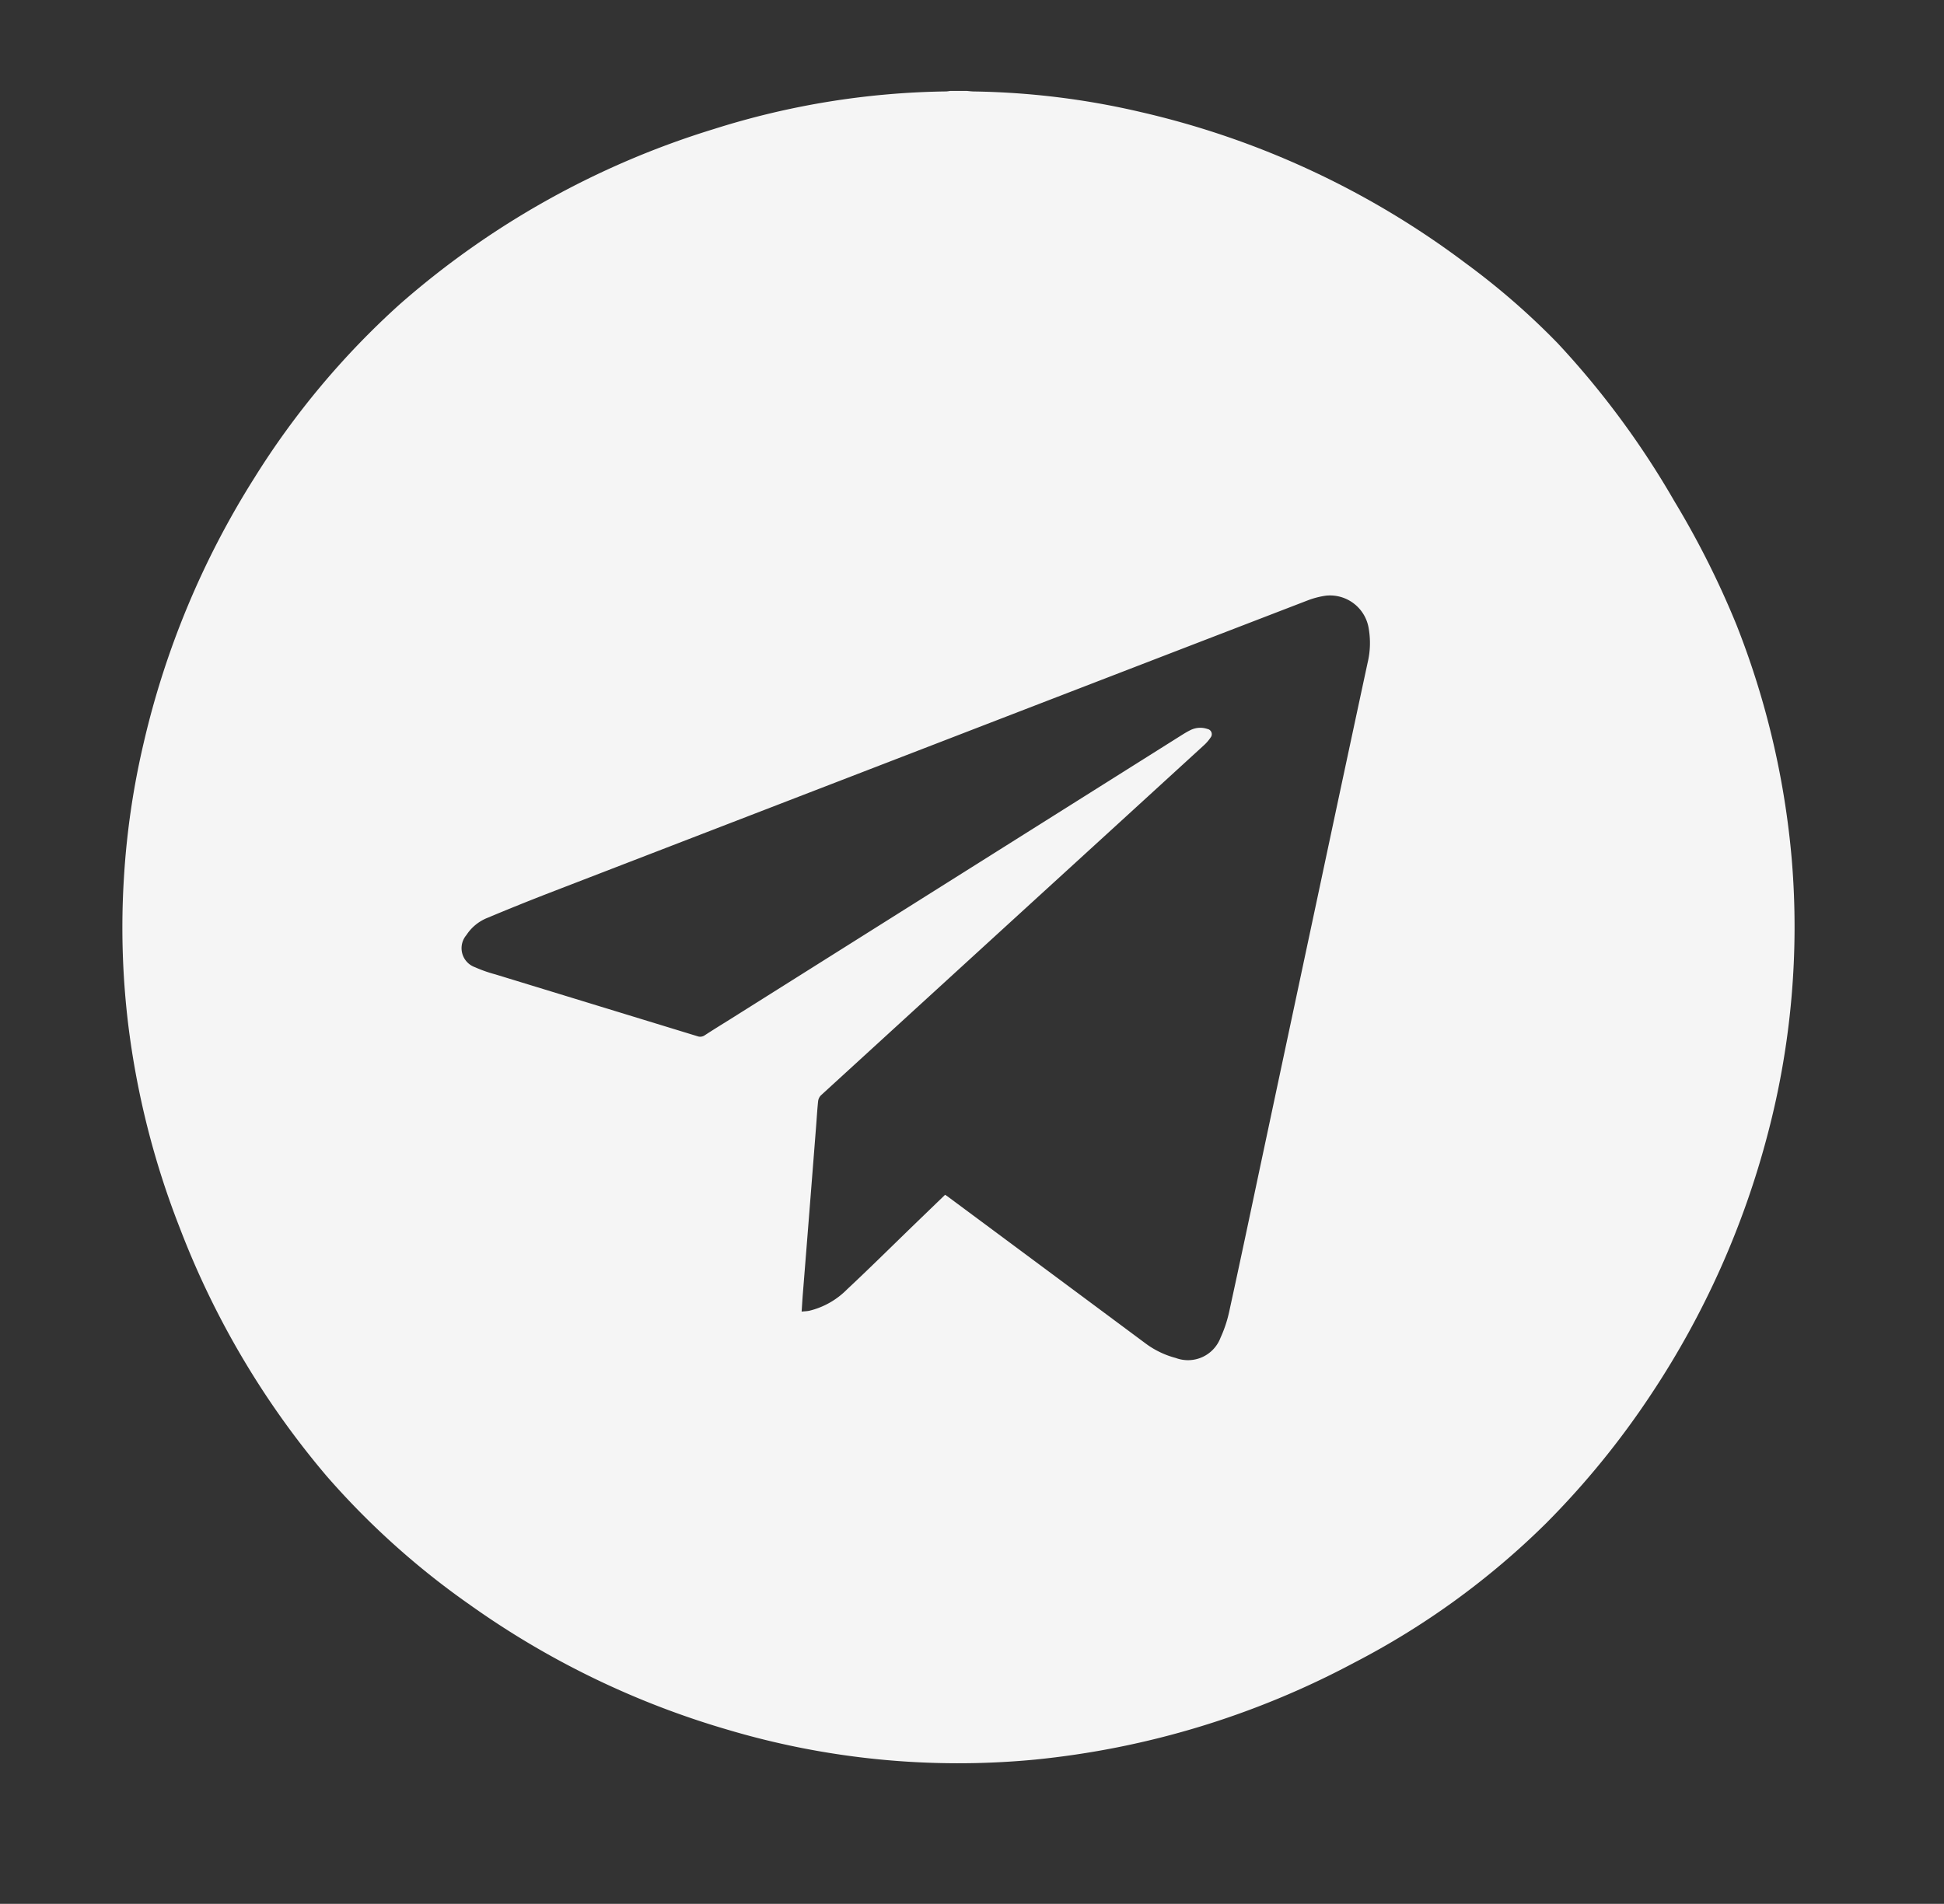 <svg id="Capa_1" data-name="Capa 1" xmlns="http://www.w3.org/2000/svg" viewBox="0 0 44.005 43.104"><rect x="0" y="0" width="44.005" height="43.104" fill="#333333" stroke="none"/><defs><style>.cls-1{fill:#f5f5f5;}</style></defs><title>icono telegram</title><path class="cls-1" d="M21.516,2.058h.368c.054.005.107.012.161.013a17.689,17.689,0,0,1,3.773.465,19.464,19.464,0,0,1,7.357,3.422,16.537,16.537,0,0,1,2.087,1.815,19.529,19.529,0,0,1,2.64,3.575,20.086,20.086,0,0,1,1.406,2.8,18.843,18.843,0,0,1,1.253,5.335,18.4,18.4,0,0,1-.542,6.176,19.592,19.592,0,0,1-2.642,5.906,18.924,18.924,0,0,1-2.383,2.926,17.817,17.817,0,0,1-4.348,3.157,19.414,19.414,0,0,1-7.228,2.191,18.3,18.3,0,0,1-6.958-.681,19.42,19.42,0,0,1-5.822-2.823,17.939,17.939,0,0,1-3.244-2.916,19.359,19.359,0,0,1-3.326-5.623A18.929,18.929,0,0,1,2.9,23.175a18.269,18.269,0,0,1-.094-3.315,18,18,0,0,1,.448-3.047,19.431,19.431,0,0,1,2.5-5.987A18.356,18.356,0,0,1,9.05,6.888a19.374,19.374,0,0,1,7.105-3.965,18.165,18.165,0,0,1,5.261-.853C21.449,2.069,21.482,2.062,21.516,2.058ZM21.394,27.05l.067.046q2.232,1.656,4.461,3.313a1.991,1.991,0,0,0,.693.336.788.788,0,0,0,1.013-.458,2.882,2.882,0,0,0,.2-.607c.249-1.137.488-2.275.729-3.413q.649-3.054,1.3-6.109.547-2.576,1.1-5.15a1.921,1.921,0,0,0,.027-.77.887.887,0,0,0-.97-.752,1.9,1.9,0,0,0-.394.1q-4.227,1.628-8.451,3.259l-8.717,3.364q-.708.274-1.409.568a1.014,1.014,0,0,0-.485.393.457.457,0,0,0,.194.728,3.059,3.059,0,0,0,.46.162q2.287.7,4.574,1.4a.18.18,0,0,0,.17-.023c.186-.121.374-.237.562-.354l10.136-6.38c.095-.059.189-.122.289-.171a.5.5,0,0,1,.388-.028.12.12,0,0,1,.073.193.954.954,0,0,1-.153.177q-1.941,1.776-3.884,3.55-2.391,2.186-4.781,4.372a.229.229,0,0,0-.067.137c-.021.2-.032.4-.048.6q-.148,1.894-.3,3.789c-.009.121-.016.242-.025.373.067-.007.122-.008.174-.019a1.79,1.79,0,0,0,.852-.482c.535-.5,1.059-1.021,1.588-1.532Z"/></svg>